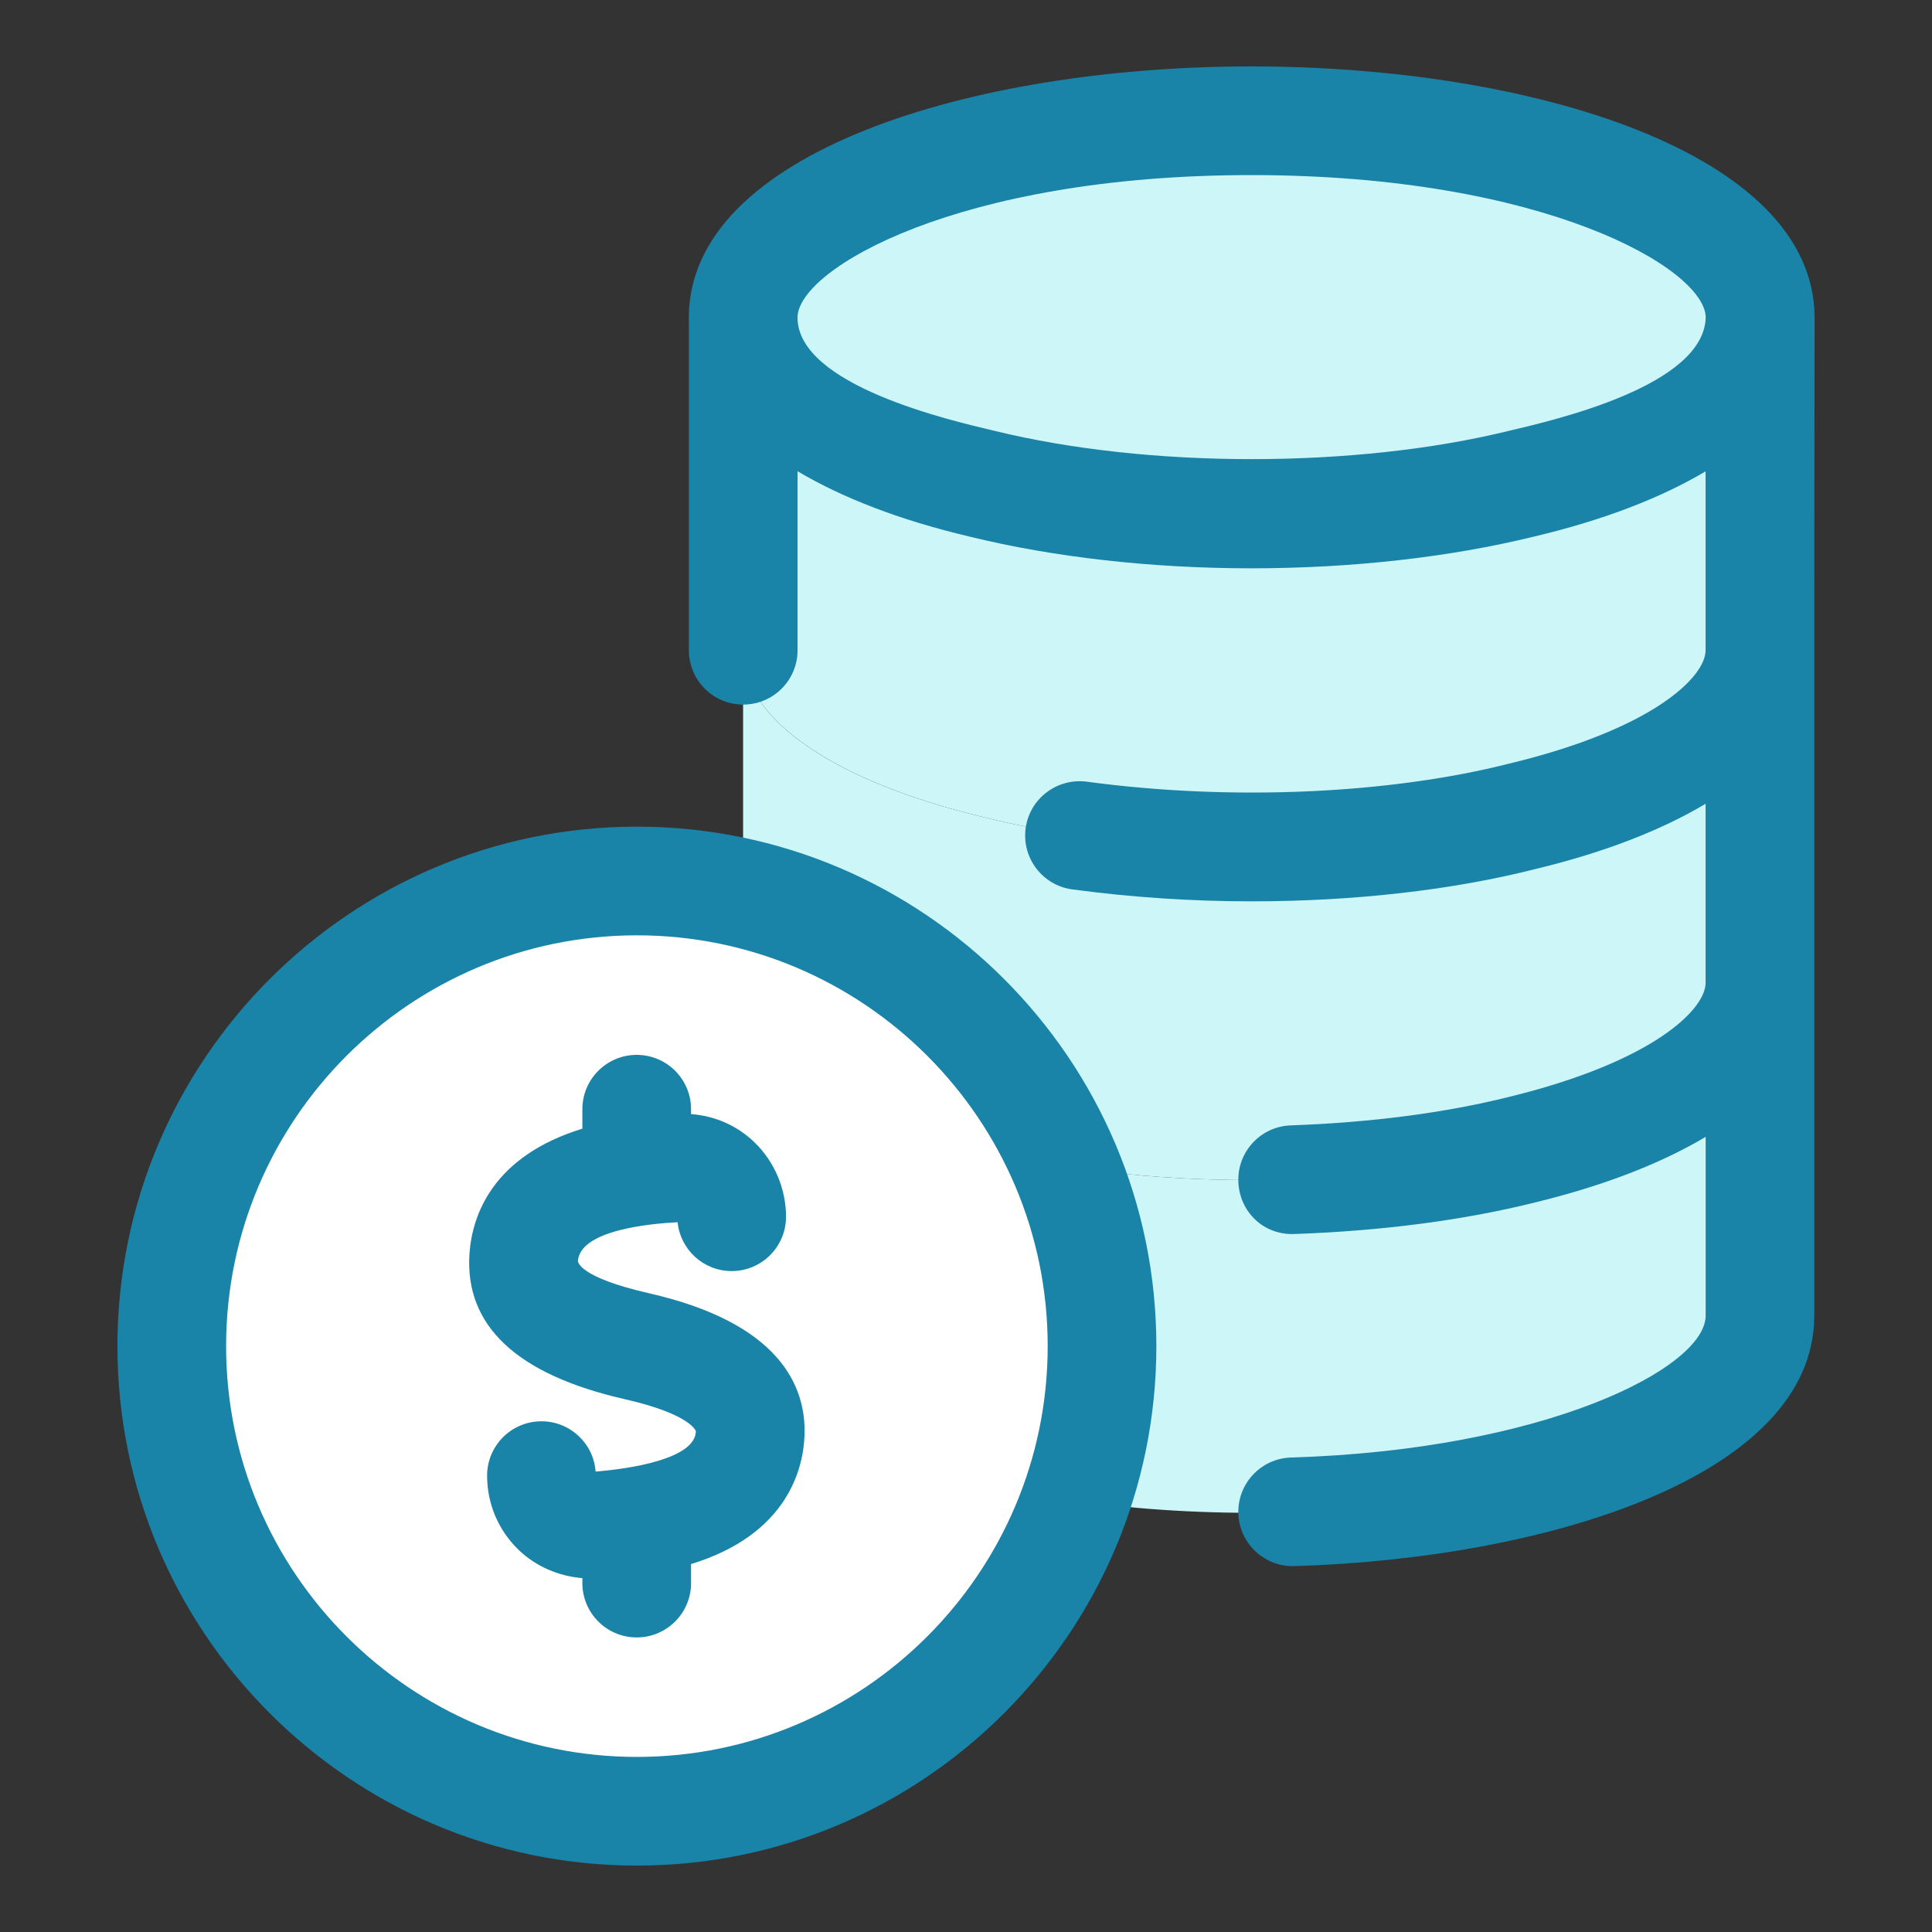 <?xml version="1.0" ?><svg xmlns="http://www.w3.org/2000/svg" xmlns:xlink="http://www.w3.org/1999/xlink" version="1.1" viewBox="0 0 32 32" style="enable-background:new 0 0 32 32;" xml:space="preserve"><rect x="0" y="0" width="32" height="32" fill="#333333" stroke="none"/><style type="text/css">
	.st0{display:none;}
	.st1{display:inline;}
	.st2{fill:#CDF6F9;}
	.st3{fill:#FFFFFF;}
	.st4{fill:#1A83A8;}
</style><g id="Grid" class="st0"/><g id="Money"/><g id="Receipt"/><g id="Search"/><g id="Chart"/><g id="Briefcase"/><g id="Coin"><path class="st2" d="M29.155,5.262c0,1.166-1.578,2.188-3.957,2.75c-1.293,0.317-2.828,0.501-4.472,0.501   c-1.633,0-3.168-0.184-4.461-0.501c-2.378-0.562-3.957-1.585-3.957-2.75c0-1.8,3.77-3.262,8.418-3.262   C25.384,2,29.155,3.462,29.155,5.262z"/><path class="st2" d="M29.155,5.262v5.511c0,1.166-1.567,2.178-3.935,2.75c-1.304,0.327-2.839,0.511-4.494,0.511   c-1.644,0-3.19-0.184-4.483-0.511c-2.367-0.573-3.935-1.585-3.935-2.75V5.262c0,1.166,1.578,2.188,3.957,2.75   c1.293,0.317,2.828,0.501,4.461,0.501c1.644,0,3.179-0.184,4.472-0.501C27.577,7.45,29.155,6.427,29.155,5.262z"/><path class="st2" d="M29.155,10.773v5.511c0,1.166-1.567,2.178-3.935,2.761c-1.304,0.317-2.839,0.501-4.494,0.501   c-1.644,0-3.19-0.184-4.483-0.501c-2.367-0.583-3.935-1.595-3.935-2.761v-5.511c0,1.166,1.567,2.178,3.935,2.75   c1.293,0.327,2.839,0.511,4.483,0.511c1.655,0,3.19-0.184,4.494-0.511C27.588,12.95,29.155,11.938,29.155,10.773z"/><path class="st2" d="M29.155,16.284v5.511c0,1.81-3.77,3.262-8.429,3.262c-4.647,0-8.418-1.452-8.418-3.262v-5.511   c0,1.166,1.567,2.178,3.935,2.761c1.293,0.317,2.839,0.501,4.483,0.501c1.655,0,3.19-0.184,4.494-0.501   C27.588,18.461,29.155,17.449,29.155,16.284z"/><circle class="st3" cx="10.549" cy="22.296" r="7.704"/><path class="st4" d="M20.726,1.1c-4.63,0-9.317,1.429-9.317,4.162c0,0.004,0.001,0.007,0.001,0.011v5.497   c0,0.497,0.403,0.9,0.9,0.9s0.9-0.403,0.9-0.9V7.805c0.742,0.441,1.693,0.809,2.841,1.081c1.407,0.345,3.023,0.527,4.675,0.527   c1.659,0,3.28-0.182,4.679-0.525c1.15-0.272,2.102-0.64,2.845-1.081V9.77v1c0,0.44-0.863,1.303-3.251,1.877   c-1.978,0.502-4.592,0.625-6.999,0.3c-0.491-0.064-0.946,0.279-1.012,0.772c-0.066,0.492,0.279,0.946,0.772,1.012   c0.974,0.131,1.973,0.198,2.97,0.198c1.697,0,3.327-0.186,4.701-0.535c1.139-0.274,2.083-0.642,2.819-1.081v2.966   c0,0.439-0.864,1.304-3.248,1.887c-1.068,0.267-2.287,0.426-3.624,0.474c-0.497,0.018-0.885,0.435-0.867,0.932   c0.018,0.497,0.415,0.889,0.932,0.867c1.461-0.052,2.806-0.229,3.992-0.525c1.134-0.277,2.081-0.646,2.816-1.084v2.96   c0,0.875-2.675,2.225-6.867,2.351c-0.497,0.015-0.888,0.43-0.873,0.926c0.015,0.488,0.415,0.873,0.899,0.873   c0.009,0,0.018,0,0.027,0c4.148-0.124,8.613-1.476,8.613-4.149v-4.51v-1v-5.51v-1c0-1.503,0.005-3.006,0.005-4.508   C30.055,2.529,25.362,1.1,20.726,1.1z M24.984,7.138c-2.531,0.62-5.953,0.625-8.512-0.002c-0.737-0.174-3.263-0.755-3.263-1.879   c0.01-0.803,2.661-2.357,7.517-2.357c4.846,0,7.498,1.543,7.526,2.349C28.235,6.39,25.743,6.959,24.984,7.138z"/><path class="st4" d="M10.744,21.419c-1.176-0.268-1.172-0.53-1.172-0.532c0.035-0.508,1.175-0.619,1.651-0.643   c0.046,0.454,0.429,0.809,0.896,0.809c0.497,0,0.9-0.403,0.9-0.9c0-0.463-0.191-0.913-0.524-1.234   c-0.288-0.279-0.661-0.438-1.049-0.466v-0.081c0-0.497-0.403-0.9-0.9-0.9s-0.9,0.403-0.9,0.9v0.322   c-1.487,0.458-1.826,1.433-1.87,2.071c-0.081,1.192,0.783,2.002,2.568,2.409c1.1,0.25,1.182,0.529,1.182,0.532   c-0.012,0.456-1.072,0.62-1.661,0.668c-0.034-0.466-0.422-0.833-0.897-0.833c-0.497,0-0.9,0.403-0.9,0.9   c0,0.468,0.186,0.905,0.522,1.23c0.285,0.275,0.662,0.435,1.056,0.468v0.082c0,0.497,0.403,0.9,0.9,0.9s0.9-0.403,0.9-0.9v-0.315   c1.623-0.498,1.866-1.612,1.88-2.153C13.347,22.96,12.916,21.912,10.744,21.419z"/><path class="st4" d="M10.549,13.692c-4.744,0-8.604,3.86-8.604,8.604s3.86,8.604,8.604,8.604s8.604-3.86,8.604-8.604   S15.293,13.692,10.549,13.692z M10.549,29.1c-3.752,0-6.804-3.052-6.804-6.804s3.052-6.804,6.804-6.804s6.804,3.052,6.804,6.804   S14.301,29.1,10.549,29.1z"/></g><g id="Tax"/><g id="Vision"/><g id="Contract"/><g id="Book"/><g id="Financial"/><g id="Payment_day"/><g id="Report"/><g id="Loss"/><g id="Profit"/><g id="Money_Bag"/><g id="Target"/><g id="Gold"/><g id="Safety_Box"/><g id="Wallet"/><g id="Investment"/><g id="Pie_Chart"/><g id="Home"/><g id="Assets"/><g id="Computer"/></svg>